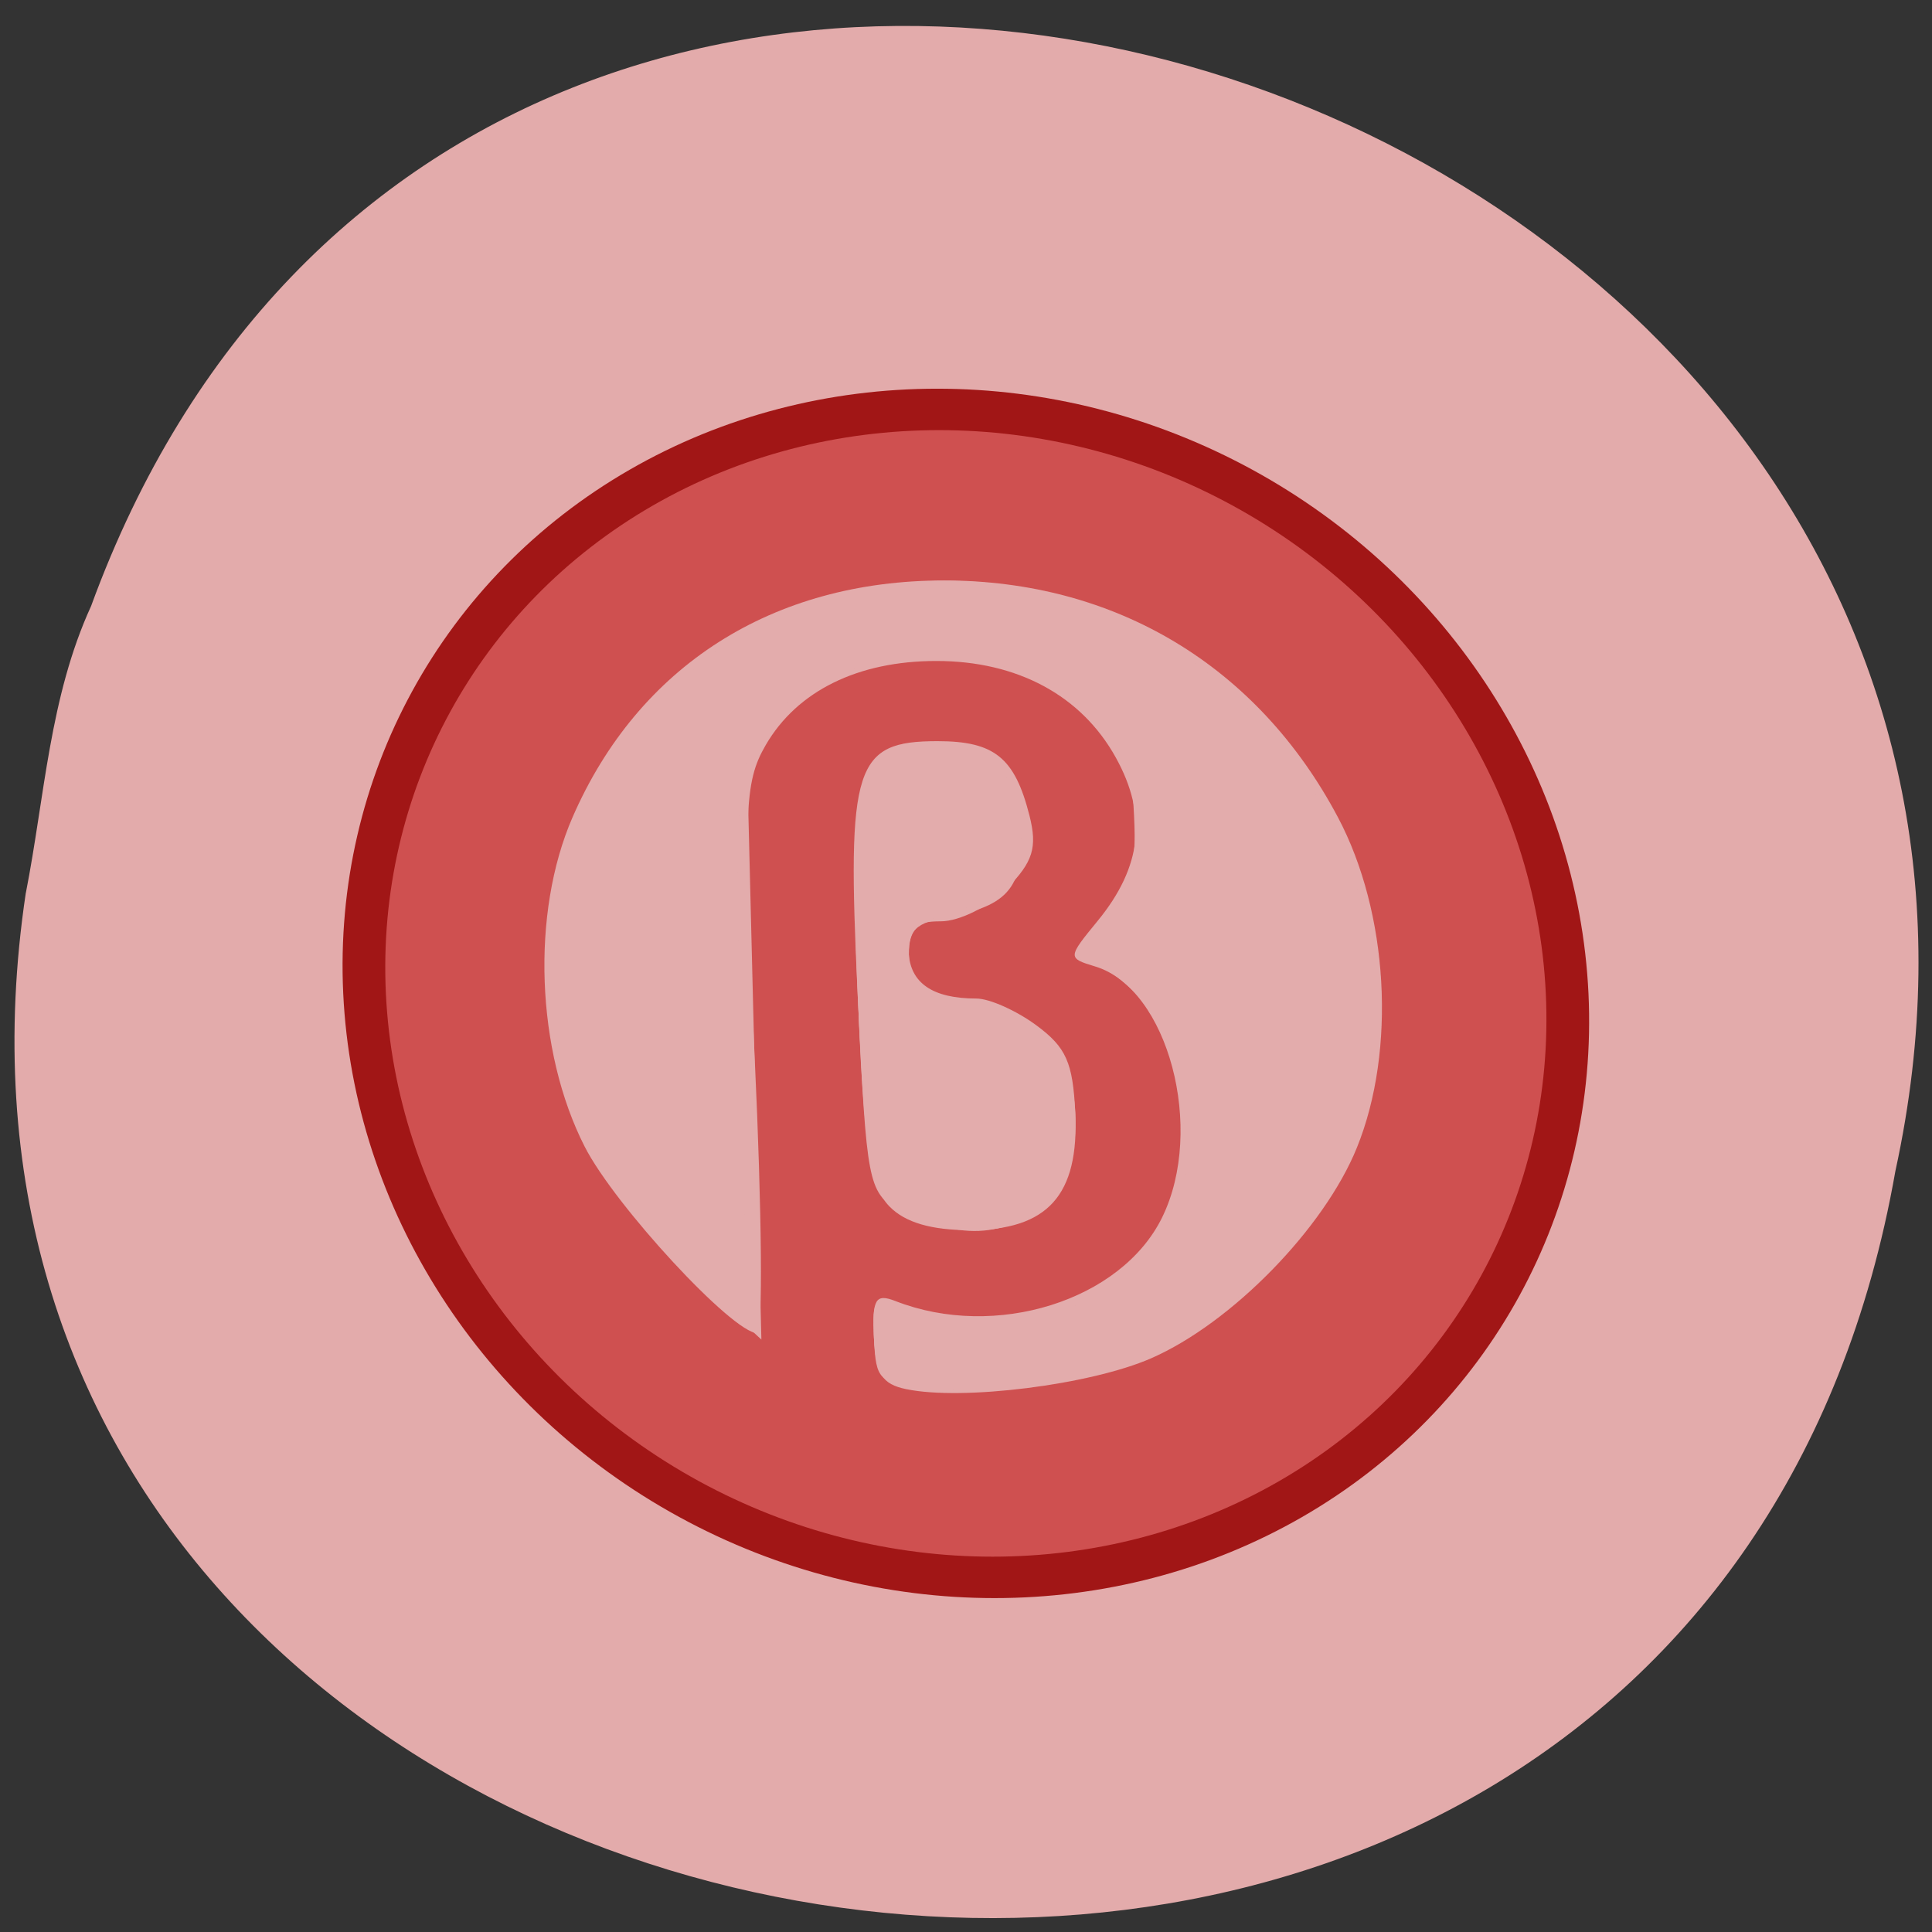 <svg xmlns="http://www.w3.org/2000/svg" viewBox="0 0 256 256"><rect x="0" y="0" width="256" height="256" fill="#333333" stroke="none"/><path d="m 3.418 118.32 c -22.738 152.08 220.27 193.02 247.73 36.856 c 31.343 -143.59 -186.94 -217.54 -239.08 -74.864 -5.521 12.06 -6.138 25.25 -8.643 38.01 z" fill="#e3abab" color="#000"/><g transform="matrix(0.521 0 0.024 0.506 4.33 30.08)"><circle transform="matrix(0.992 0 0 0.992 -28.553 -484.71)" r="154.16" cy="690.93" cx="258.71" fill="#cf5050" stroke="#a11616" stroke-width="10.938"/><g transform="matrix(0.76 0 0 0.76 56.56 53.28)" opacity="0.566" fill="#f2f2f2" stroke-width="4.434"><path d="m 199.45 330.33 c -8.06 -1.758 -9.977 -5.197 -9.977 -17.863 0 -13.195 1.232 -15.181 7.76 -12.504 32.854 13.469 75.56 -0.097 90.57 -28.769 15.922 -30.417 5.656 -78.864 -18.324 -86.48 -9.236 -2.932 -9.228 -3.02 1.536 -15.81 15.63 -18.575 18.358 -36.39 8.605 -56.2 -10.529 -21.387 -31.437 -33.28 -58.52 -33.28 -26.23 0 -47.06 10.323 -58.42 28.953 -7.866 12.901 -8.657 22.789 -8.672 108.42 -0.009 51.825 -1.588 94.23 -3.509 94.23 -8.223 0 -45.691 -43.955 -54.808 -64.3 -14.778 -32.973 -14.28 -80.47 1.188 -113.46 24.446 -52.14 70.68 -81.59 128.06 -81.59 57.38 0 103.61 29.455 128.06 81.59 15.426 32.901 15.886 80.25 1.105 113.86 -12.234 27.82 -44.704 60.45 -72.22 72.58 -20.726 9.134 -63.806 14.678 -82.45 10.611 z m -2.638 -62.88 c -6.14 -6.784 -7.339 -18.938 -7.339 -74.4 0 -77.65 2.984 -85.997 30.748 -85.997 19.03 0 25.595 5.686 29.583 25.626 2.192 10.961 0.467 15.966 -8.641 25.07 -6.259 6.259 -16.459 11.38 -22.667 11.38 -8.949 0 -11.287 2.198 -11.287 10.611 0 10.675 7.296 15.994 21.936 15.994 4.349 0 13.165 4.136 19.591 9.19 9.685 7.619 11.684 12.784 11.684 30.2 0 28.35 -11.1 40.42 -37.18 40.42 -12.867 0 -21.488 -2.645 -26.433 -8.109 z"/><path d="m 206.1,329.68 c -15.686,-1.367 -16.628,-2.308 -16.628,-16.592 0,-14.422 0.541,-14.937 11.374,-10.818 30.04,11.421 66.953,-0.17 85.07,-26.713 14.855,-21.763 14.12,-60.918 -1.503,-79.48 -6.314,-7.504 -14.669,-13.643 -18.567,-13.643 -5.202,0 -3.623,-3.616 5.937,-13.594 10.868,-11.344 13.02,-17.272 13.02,-35.815 0,-19.864 -1.7,-23.779 -16.03,-36.909 -28.349,-25.98 -73.37,-24.95 -99.47,2.276 l -13.09,13.654 -2.217,100.6 -2.217,100.6 -24.907,-24.794 c -39.36,-39.18 -51,-91.01 -32.76,-145.88 11.156,-33.557 48.35,-70.818 82.1,-82.25 54.47,-18.459 106.94,-6.624 146.64,33.08 94.21,94.21 18.2,248.05 -116.75,236.28 m -6.773,-61.03 c -9.408,-6.59 -9.855,-9.799 -9.855,-70.74 0,-39.34 1.993,-68.21 5.194,-75.24 6.04,-13.255 22.17,-18.616 38.662,-12.851 9.696,3.389 11.795,7.139 12.951,23.14 1.645,22.762 -3.792,30.541 -23.996,34.33 -12.814,2.404 -15.07,4.661 -15.07,15.05 0,11.03 1.845,12.473 18.8,14.747 23.13,3.103 34.411,15.702 34.411,38.447 0,24.09 -13.854,40.01 -34.809,40.01 -9.04,0 -20.863,-3.106 -26.28,-6.903 z"/><path d="m 192.8,326.21 c -1.829,-1.847 -3.326,-7.748 -3.326,-13.11 0,-9.289 1.427,-9.657 29.931,-7.699 26.12,1.793 31.857,0.729 45.04,-8.352 25.517,-17.573 33.527,-32.07 33.432,-60.52 -0.091,-27.11 -9.498,-47.22 -24.276,-51.914 -7.698,-2.443 -7.54,-3.567 2.614,-18.529 20.479,-30.18 10.767,-66.745 -21.634,-81.45 -35.25,-16 -72.909,-8.405 -92.17,18.595 -10.23,14.344 -10.721,18.531 -12.853,109.74 l -2.217,94.83 -18.568,-18.585 c -53.628,-53.675 -55.34,-139.78 -3.834,-192.77 31.783,-32.702 50.754,-40.36 100,-40.36 35.587,0 45.13,1.6 61.47,10.311 84.01,44.77 101.78,155.72 35.559,221.94 -26.28,26.28 -53.13,37.779 -92.6,39.655 -18.291,0.869 -34.753,0.069 -36.582,-1.778 z m 12.194,-55.956 c -4.878,-2.766 -10.334,-7.195 -12.13,-9.842 -5.745,-8.488 -3.786,-123.5 2.309,-135.55 13.613,-26.904 51.943,-19.21 51.943,10.427 0,16.509 -9.298,27.16 -27.714,31.76 -9.627,2.403 -12.194,5.623 -12.194,15.299 0,10.831 2.024,12.579 17.416,15.04 30.393,4.86 43.732,32.22 29.31,60.11 -9.45,18.275 -29.837,23.588 -48.941,12.755 z"/></g></g></svg>